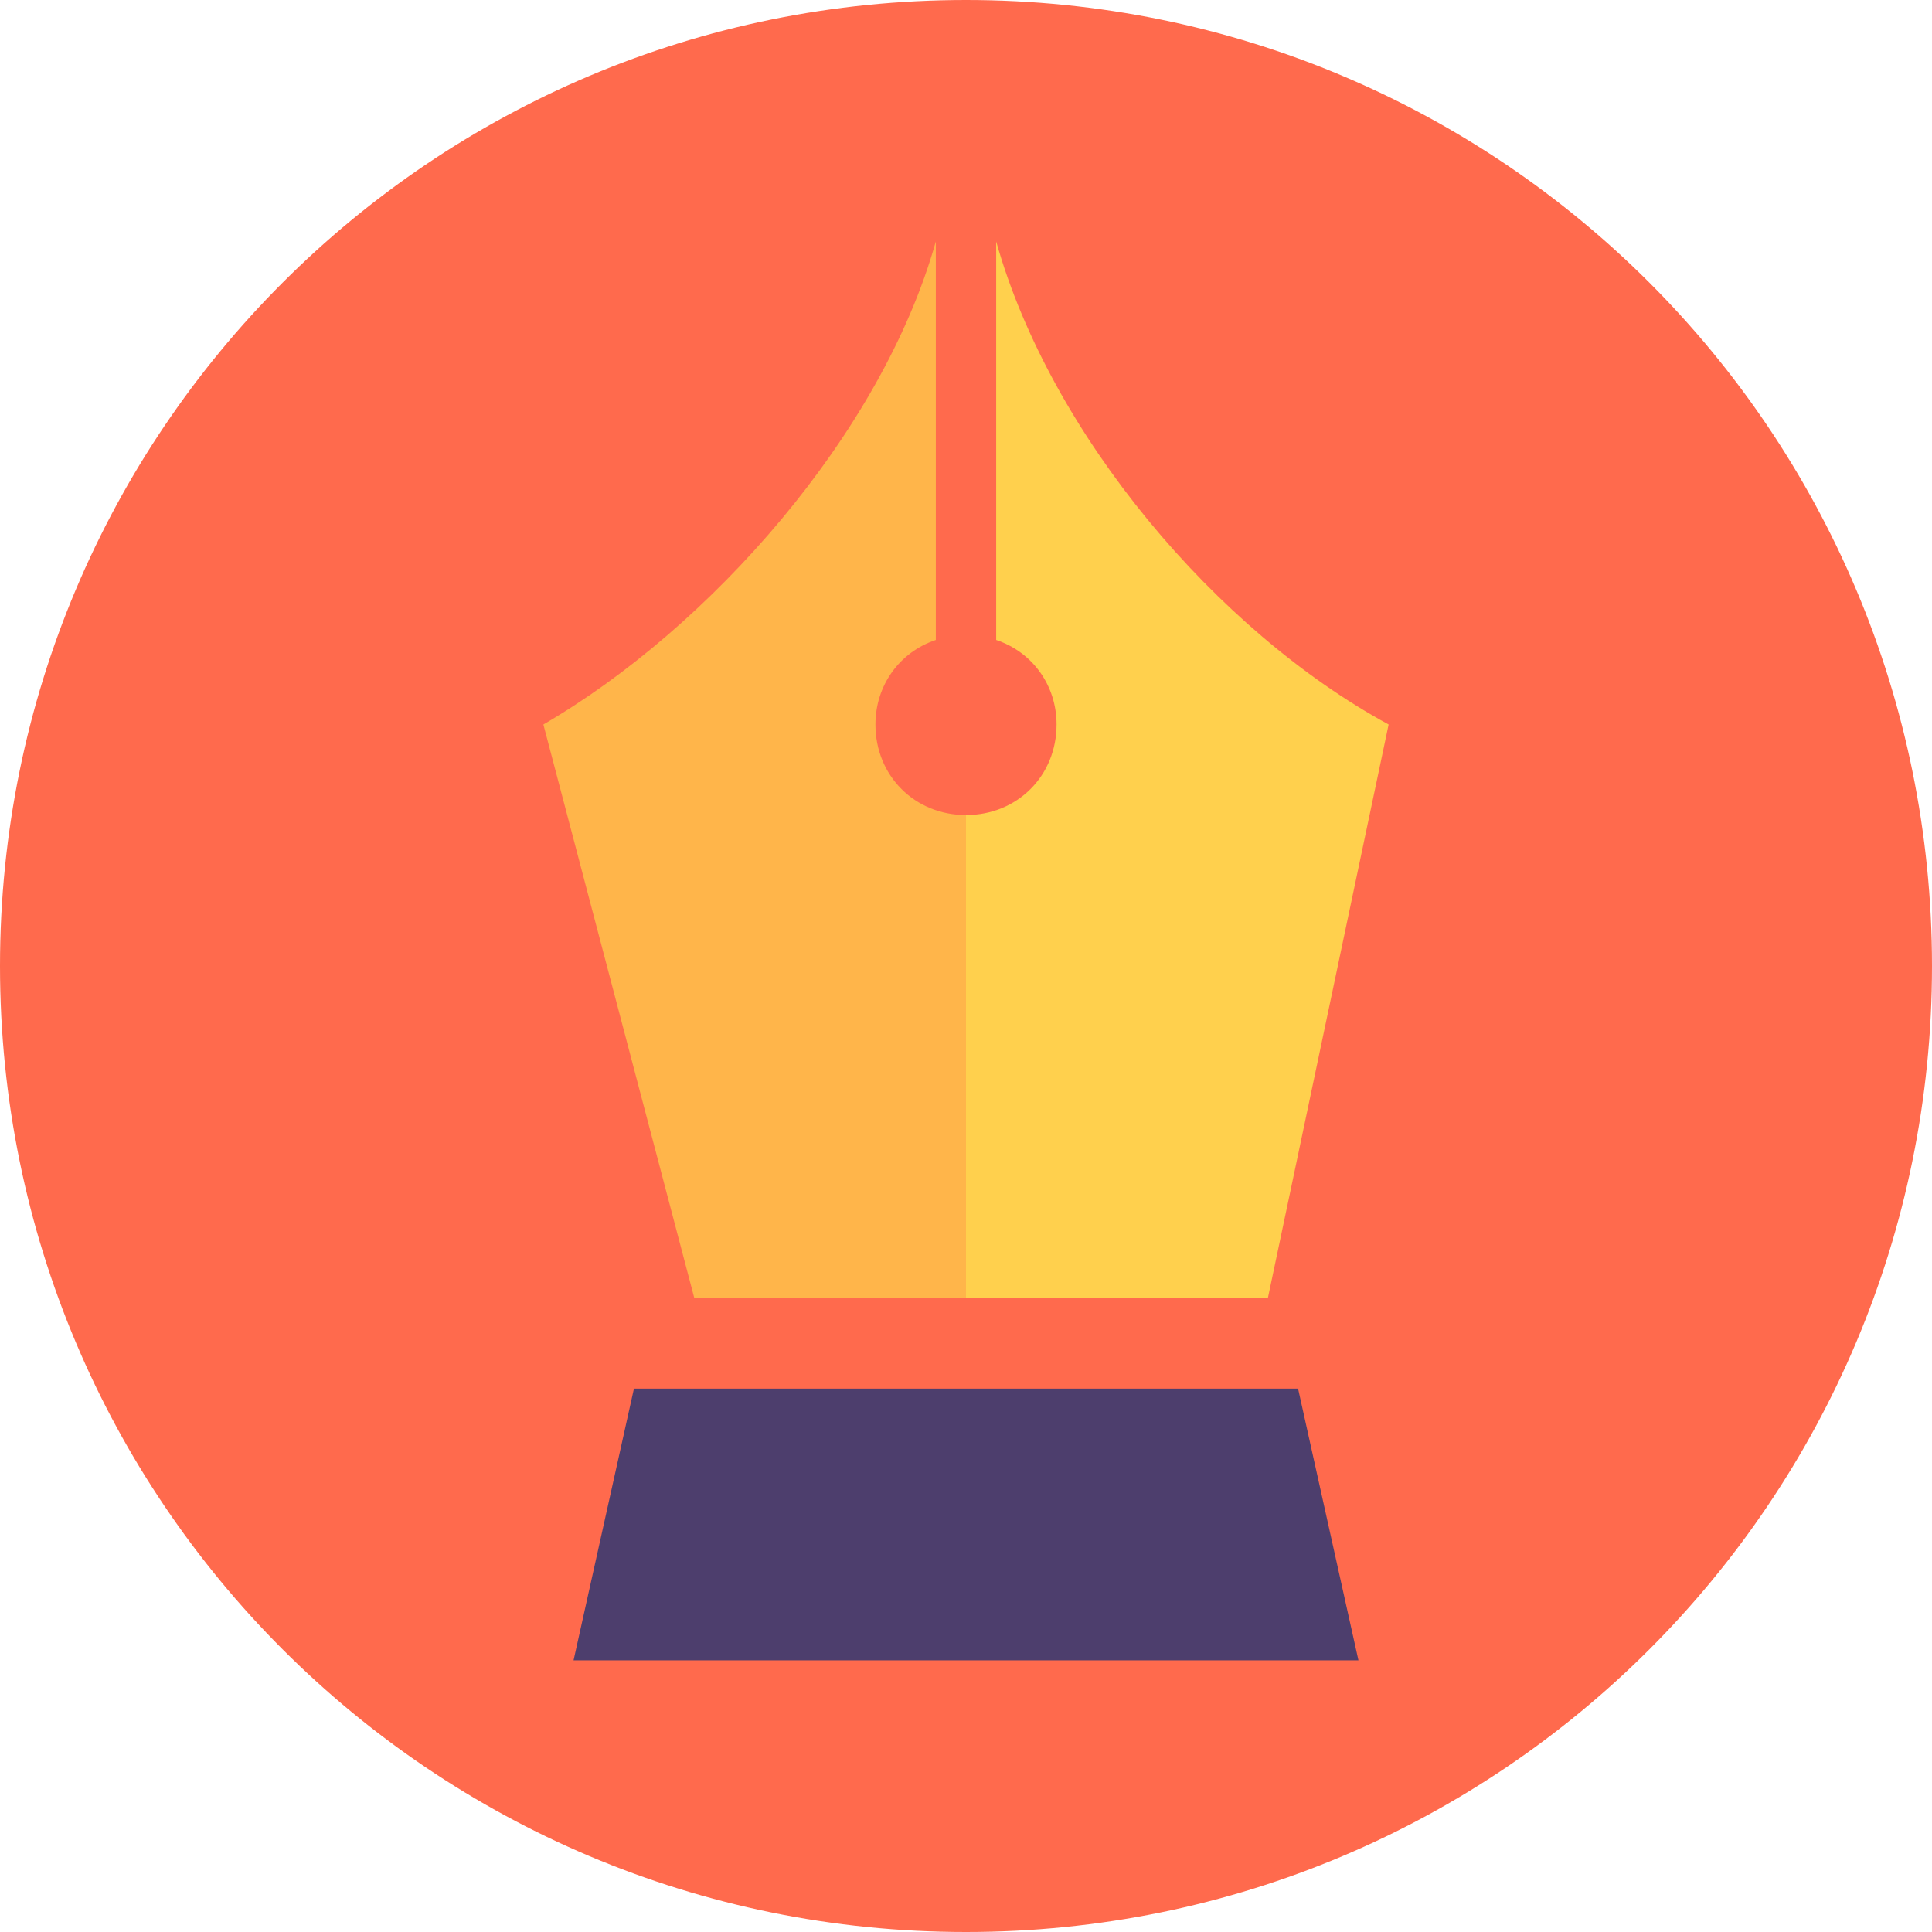 <?xml version="1.0" encoding="utf-8"?>
<!-- Generator: Adobe Illustrator 18.0.0, SVG Export Plug-In . SVG Version: 6.00 Build 0)  -->
<!DOCTYPE svg PUBLIC "-//W3C//DTD SVG 1.1//EN" "http://www.w3.org/Graphics/SVG/1.1/DTD/svg11.dtd">
<svg version="1.1" id="Layer_1" xmlns="http://www.w3.org/2000/svg" xmlns:xlink="http://www.w3.org/1999/xlink" x="0px" y="0px"
	 viewBox="0 0 64 64" enable-background="new 0 0 64 64" xml:space="preserve">
<g>
	<g>
		<g>
			<path fill="#FF6A4D" d="M32,0c17.7,0,32,14.3,32,32S49.7,64,32,64S0,49.7,0,32S14.3,0,32,0z"/>
		</g>
	</g>
	<g>
		<g>
			<path fill="#FFD04D" d="M46,24l-4,19H32V27c1.7,0,3-1.3,3-3c0-1.3-0.8-2.4-2-2.8V8C34.8,14.4,40.3,20.9,46,24z"/>
		</g>
	</g>
	<g>
		<g>
			<path fill="#4D3E6D" d="M43,46l2,9c0,0-23.1,0-26,0l2-9H43z"/>
		</g>
	</g>
	<g>
		<g>
			<path fill="#FFB54A" d="M32,27v16h-9l-5-19c5.5-3.2,11.2-9.6,13-16v13.2c-1.2,0.4-2,1.5-2,2.8C29,25.7,30.3,27,32,27z"/>
		</g>
	</g>
</g>
</svg>
